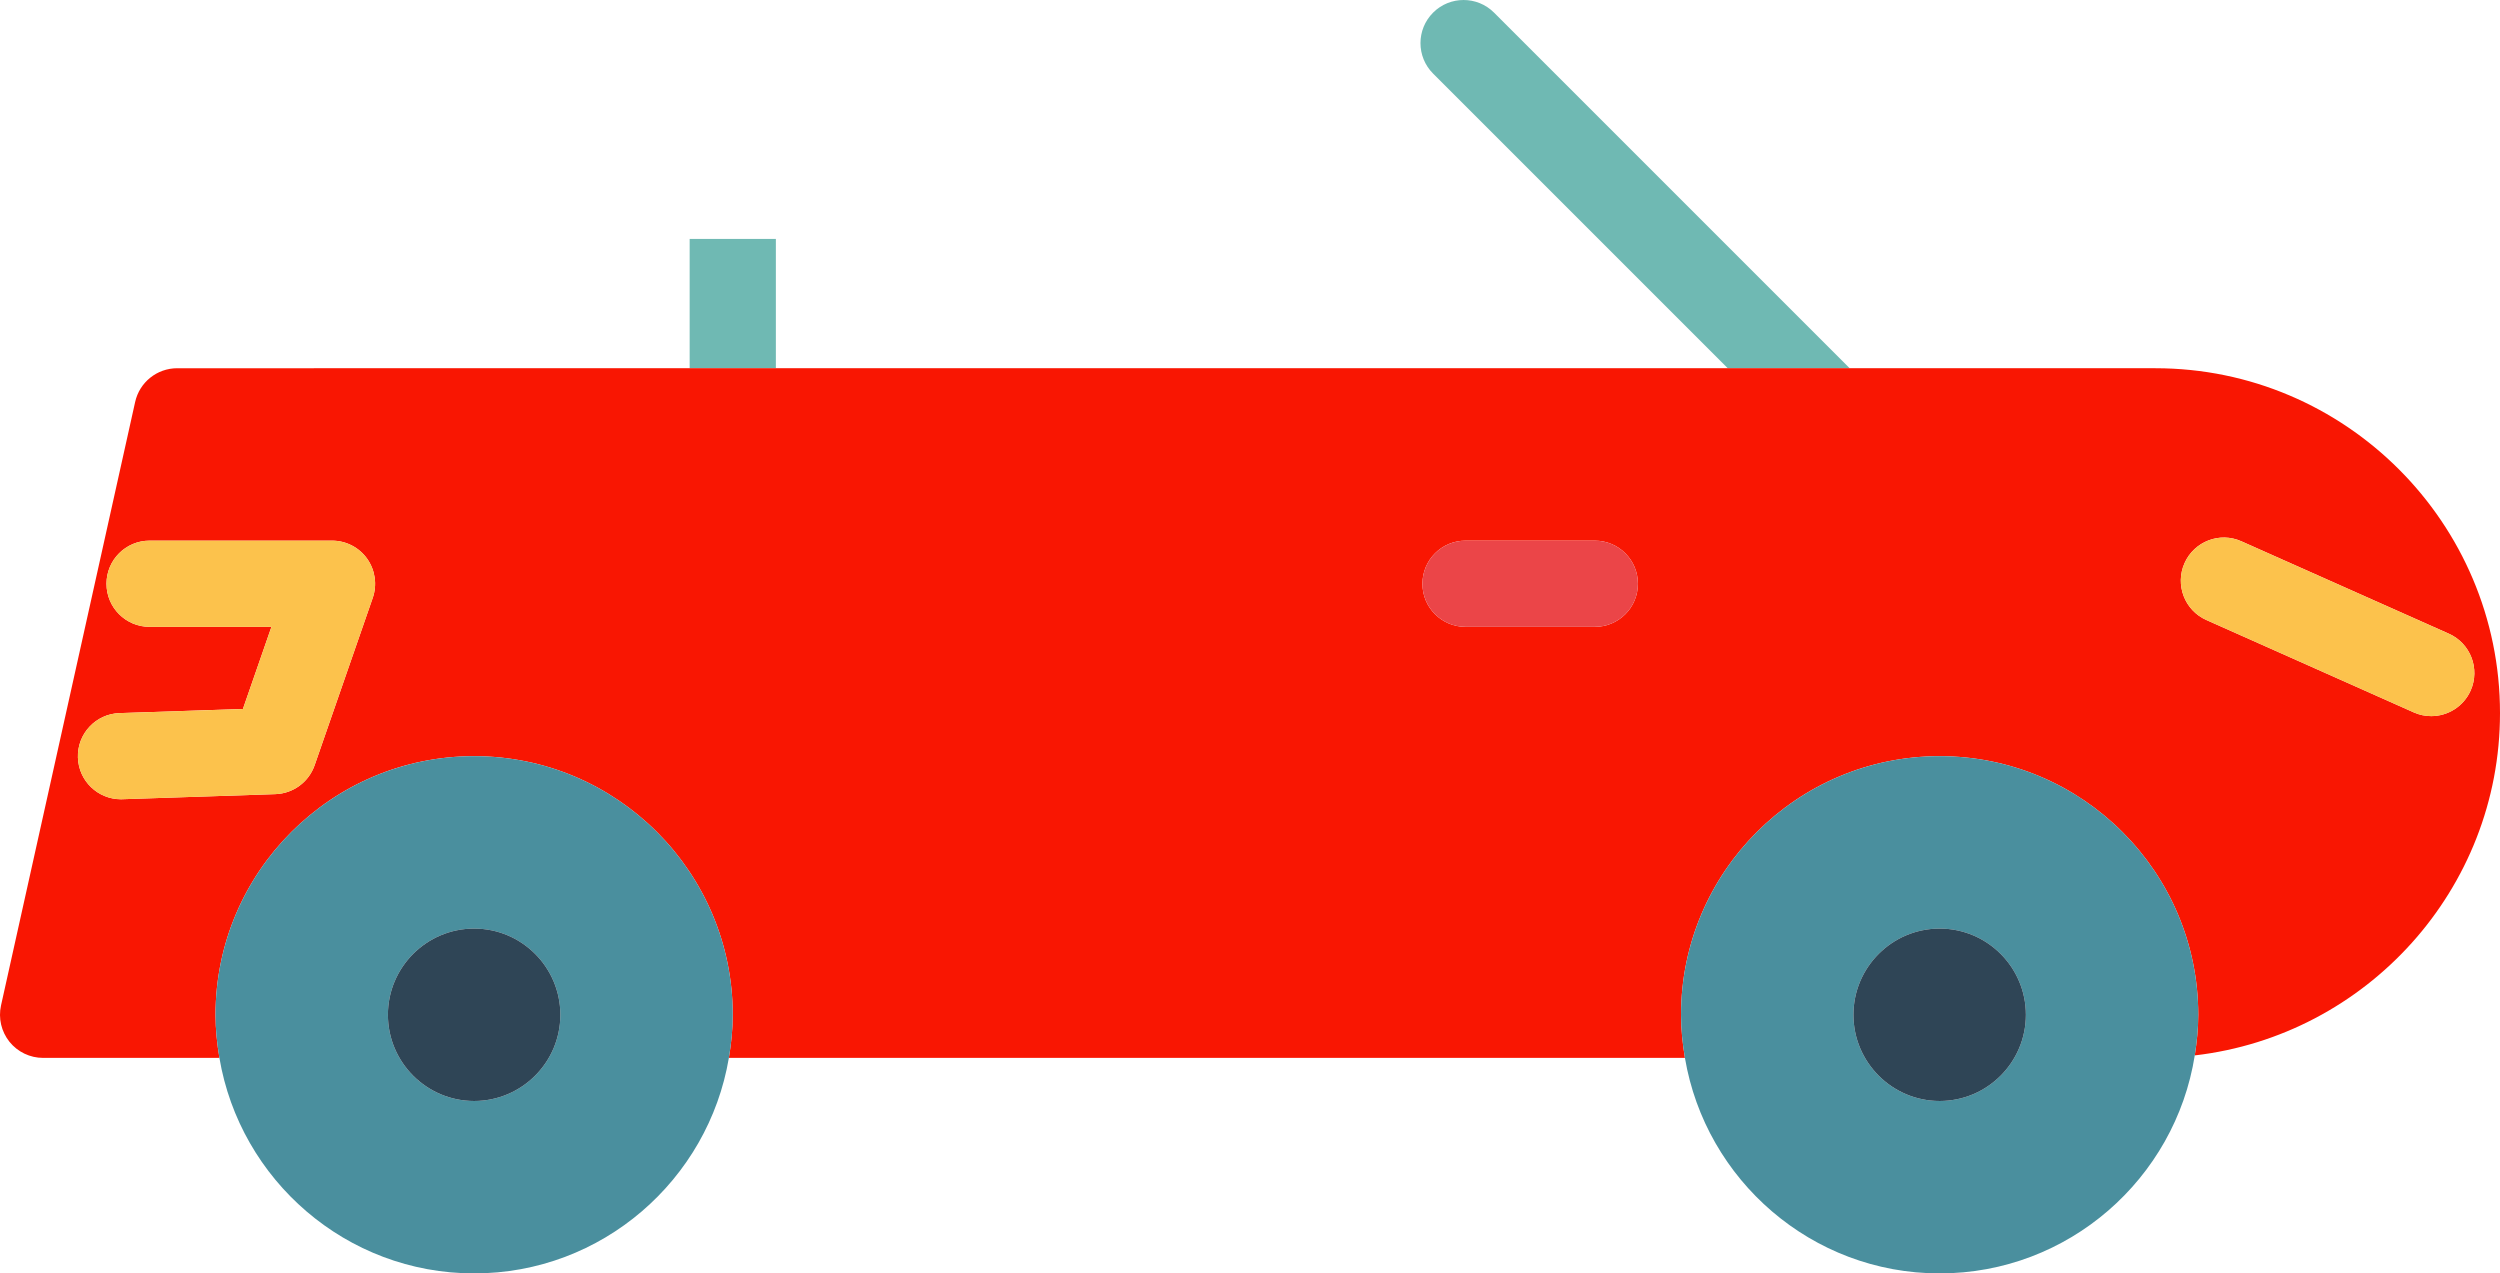 <?xml version="1.0" encoding="UTF-8" standalone="no"?>
<!-- Generator: Adobe Illustrator 19.2.0, SVG Export Plug-In . SVG Version: 6.00 Build 0)  -->

<svg
   xmlns:dc="http://purl.org/dc/elements/1.1/"
   xmlns:cc="http://creativecommons.org/ns#"
   xmlns:rdf="http://www.w3.org/1999/02/22-rdf-syntax-ns#"
   xmlns:svg="http://www.w3.org/2000/svg"
   xmlns="http://www.w3.org/2000/svg"
   xmlns:sodipodi="http://sodipodi.sourceforge.net/DTD/sodipodi-0.dtd"
   xmlns:inkscape="http://www.inkscape.org/namespaces/inkscape"
   version="1.1"
   id="convertiblecar"
   x="0px"
   y="0px"
   viewBox="0 0 232 118.172"
   enable-background="new 0 0 232 118.172"
   xml:space="preserve"
   sodipodi:docname="car.svg"
   inkscape:version="0.92.3 (2405546, 2018-03-11)"><defs
   id="defs995" /><sodipodi:namedview
   pagecolor="#ffffff"
   bordercolor="#666666"
   borderopacity="1"
   objecttolerance="10"
   gridtolerance="10"
   guidetolerance="10"
   inkscape:pageopacity="0"
   inkscape:pageshadow="2"
   inkscape:window-width="1600"
   inkscape:window-height="867"
   id="namedview993"
   showgrid="false"
   inkscape:zoom="4.7715558"
   inkscape:cx="115.9999"
   inkscape:cy="59.08585"
   inkscape:window-x="0"
   inkscape:window-y="33"
   inkscape:window-maximized="1"
   inkscape:current-layer="g990" />
<g
   id="g990">
	<rect
   x="64"
   y="22.172"
   fill="#6FB9B3"
   width="8"
   height="12"
   id="rect970" />
	<path
   fill="#6FB9B3"
   d="M138.648,1.172c-1.562-1.562-4.094-1.562-5.656,0c-1.562,1.562-1.562,4.094,0,5.657   l27.344,27.343h11.312L138.648,1.172z"
   id="path972" />
	<path
   fill="#FE7D71"
   d="M232,66.172c0-17.644-14.348-32-31.984-32h-28.367h-11.312h-88.336h-8H16.445   c-1.875,0-3.498,1.301-3.904,3.133l-12.446,56c-0.264,1.184,0.026,2.422,0.783,3.371   c0.76,0.945,1.908,1.496,3.121,1.496H20.361c-0.22-1.305-0.361-2.633-0.361-4c0-13.234,10.766-24,24-24   s24,10.766,24,24c0,1.367-0.141,2.695-0.361,4h88.722c-0.22-1.305-0.361-2.633-0.361-4c0-13.234,10.766-24,24-24   s24,10.766,24,24c0,1.285-0.131,2.539-0.326,3.77C219.591,96.097,232,82.559,232,66.172z M34.591,55.484   L29.199,71.012c-0.543,1.562-1.992,2.629-3.646,2.684L11.359,74.168c-0.045,0.004-0.09,0.004-0.134,0.004   c-2.149,0-3.924-1.703-3.996-3.867c-0.074-2.207,1.656-4.058,3.865-4.129l11.449-0.383l2.647-7.621H13.881   c-2.209,0-4-1.789-4-4c0-2.211,1.791-4,4-4h16.932c1.295,0,2.51,0.625,3.26,1.68   C34.822,52.91,35.015,54.262,34.591,55.484z M148,58.172h-12c-2.209,0-4-1.789-4-4c0-2.211,1.791-4,4-4h12   c2.209,0,4,1.789,4,4C152,56.383,150.209,58.172,148,58.172z M202.725,52.258   c0.9-2.02,3.266-2.93,5.281-2.024l19.242,8.57c2.018,0.898,2.926,3.262,2.027,5.281   c-0.664,1.488-2.125,2.371-3.656,2.371c-0.545,0-1.096-0.11-1.625-0.348l-19.242-8.57   C202.734,56.641,201.826,54.277,202.725,52.258z"
   id="path974"
   style="fill:#f91602;fill-opacity:1" />
	<path
   fill="#4A8F9E"
   d="M180,70.172c-13.234,0-24,10.766-24,24c0,1.367,0.141,2.695,0.361,4   c1.914,11.332,11.77,20,23.639,20c11.949,0,21.858-8.785,23.674-20.23c0.195-1.23,0.326-2.484,0.326-3.77   C204,80.937,193.234,70.172,180,70.172z M180,102.172c-4.412,0-8-3.59-8-8c0-4.41,3.588-8,8-8   s8,3.59,8,8C188,98.582,184.412,102.172,180,102.172z"
   id="path976" />
	<path
   fill="#4A8F9E"
   d="M44,70.172c-13.234,0-24,10.766-24,24c0,1.367,0.141,2.695,0.361,4   c1.914,11.332,11.77,20,23.639,20s21.725-8.668,23.639-20c0.22-1.305,0.361-2.633,0.361-4   C68,80.937,57.234,70.172,44,70.172z M44,102.172c-4.412,0-8-3.59-8-8c0-4.41,3.588-8,8-8s8,3.59,8,8   C52,98.582,48.412,102.172,44,102.172z"
   id="path978" />
	<path
   fill="#2F4556"
   d="M180,86.172c-4.412,0-8,3.59-8,8c0,4.41,3.588,8,8,8s8-3.59,8-8   C188,89.762,184.412,86.172,180,86.172z"
   id="path980" />
	<path
   fill="#2F4556"
   d="M44,86.172c-4.412,0-8,3.59-8,8c0,4.41,3.588,8,8,8s8-3.59,8-8   C52,89.762,48.412,86.172,44,86.172z"
   id="path982" />
	<path
   fill="#FCC24C"
   d="M225.619,66.457c1.531,0,2.992-0.883,3.656-2.371c0.899-2.02-0.01-4.383-2.027-5.281   l-19.242-8.57c-2.016-0.906-4.381,0.004-5.281,2.024c-0.899,2.02,0.01,4.383,2.027,5.281l19.242,8.57   C224.524,66.347,225.074,66.457,225.619,66.457z"
   id="path984" />
	<path
   fill="#FCC24C"
   d="M30.812,50.172H13.881c-2.209,0-4,1.789-4,4c0,2.211,1.791,4,4,4h11.309l-2.647,7.621   l-11.449,0.383c-2.209,0.07-3.939,1.922-3.865,4.129c0.072,2.164,1.848,3.867,3.996,3.867   c0.045,0,0.09,0,0.134-0.004l14.194-0.472c1.654-0.055,3.104-1.121,3.646-2.684l5.392-15.527   c0.424-1.222,0.231-2.574-0.519-3.633C33.322,50.797,32.107,50.172,30.812,50.172z"
   id="path986" />
	<path
   fill="#EB4548"
   d="M148,50.172h-12c-2.209,0-4,1.789-4,4c0,2.211,1.791,4,4,4h12c2.209,0,4-1.789,4-4   C152,51.961,150.209,50.172,148,50.172z"
   id="path988" />
</g>
</svg>
